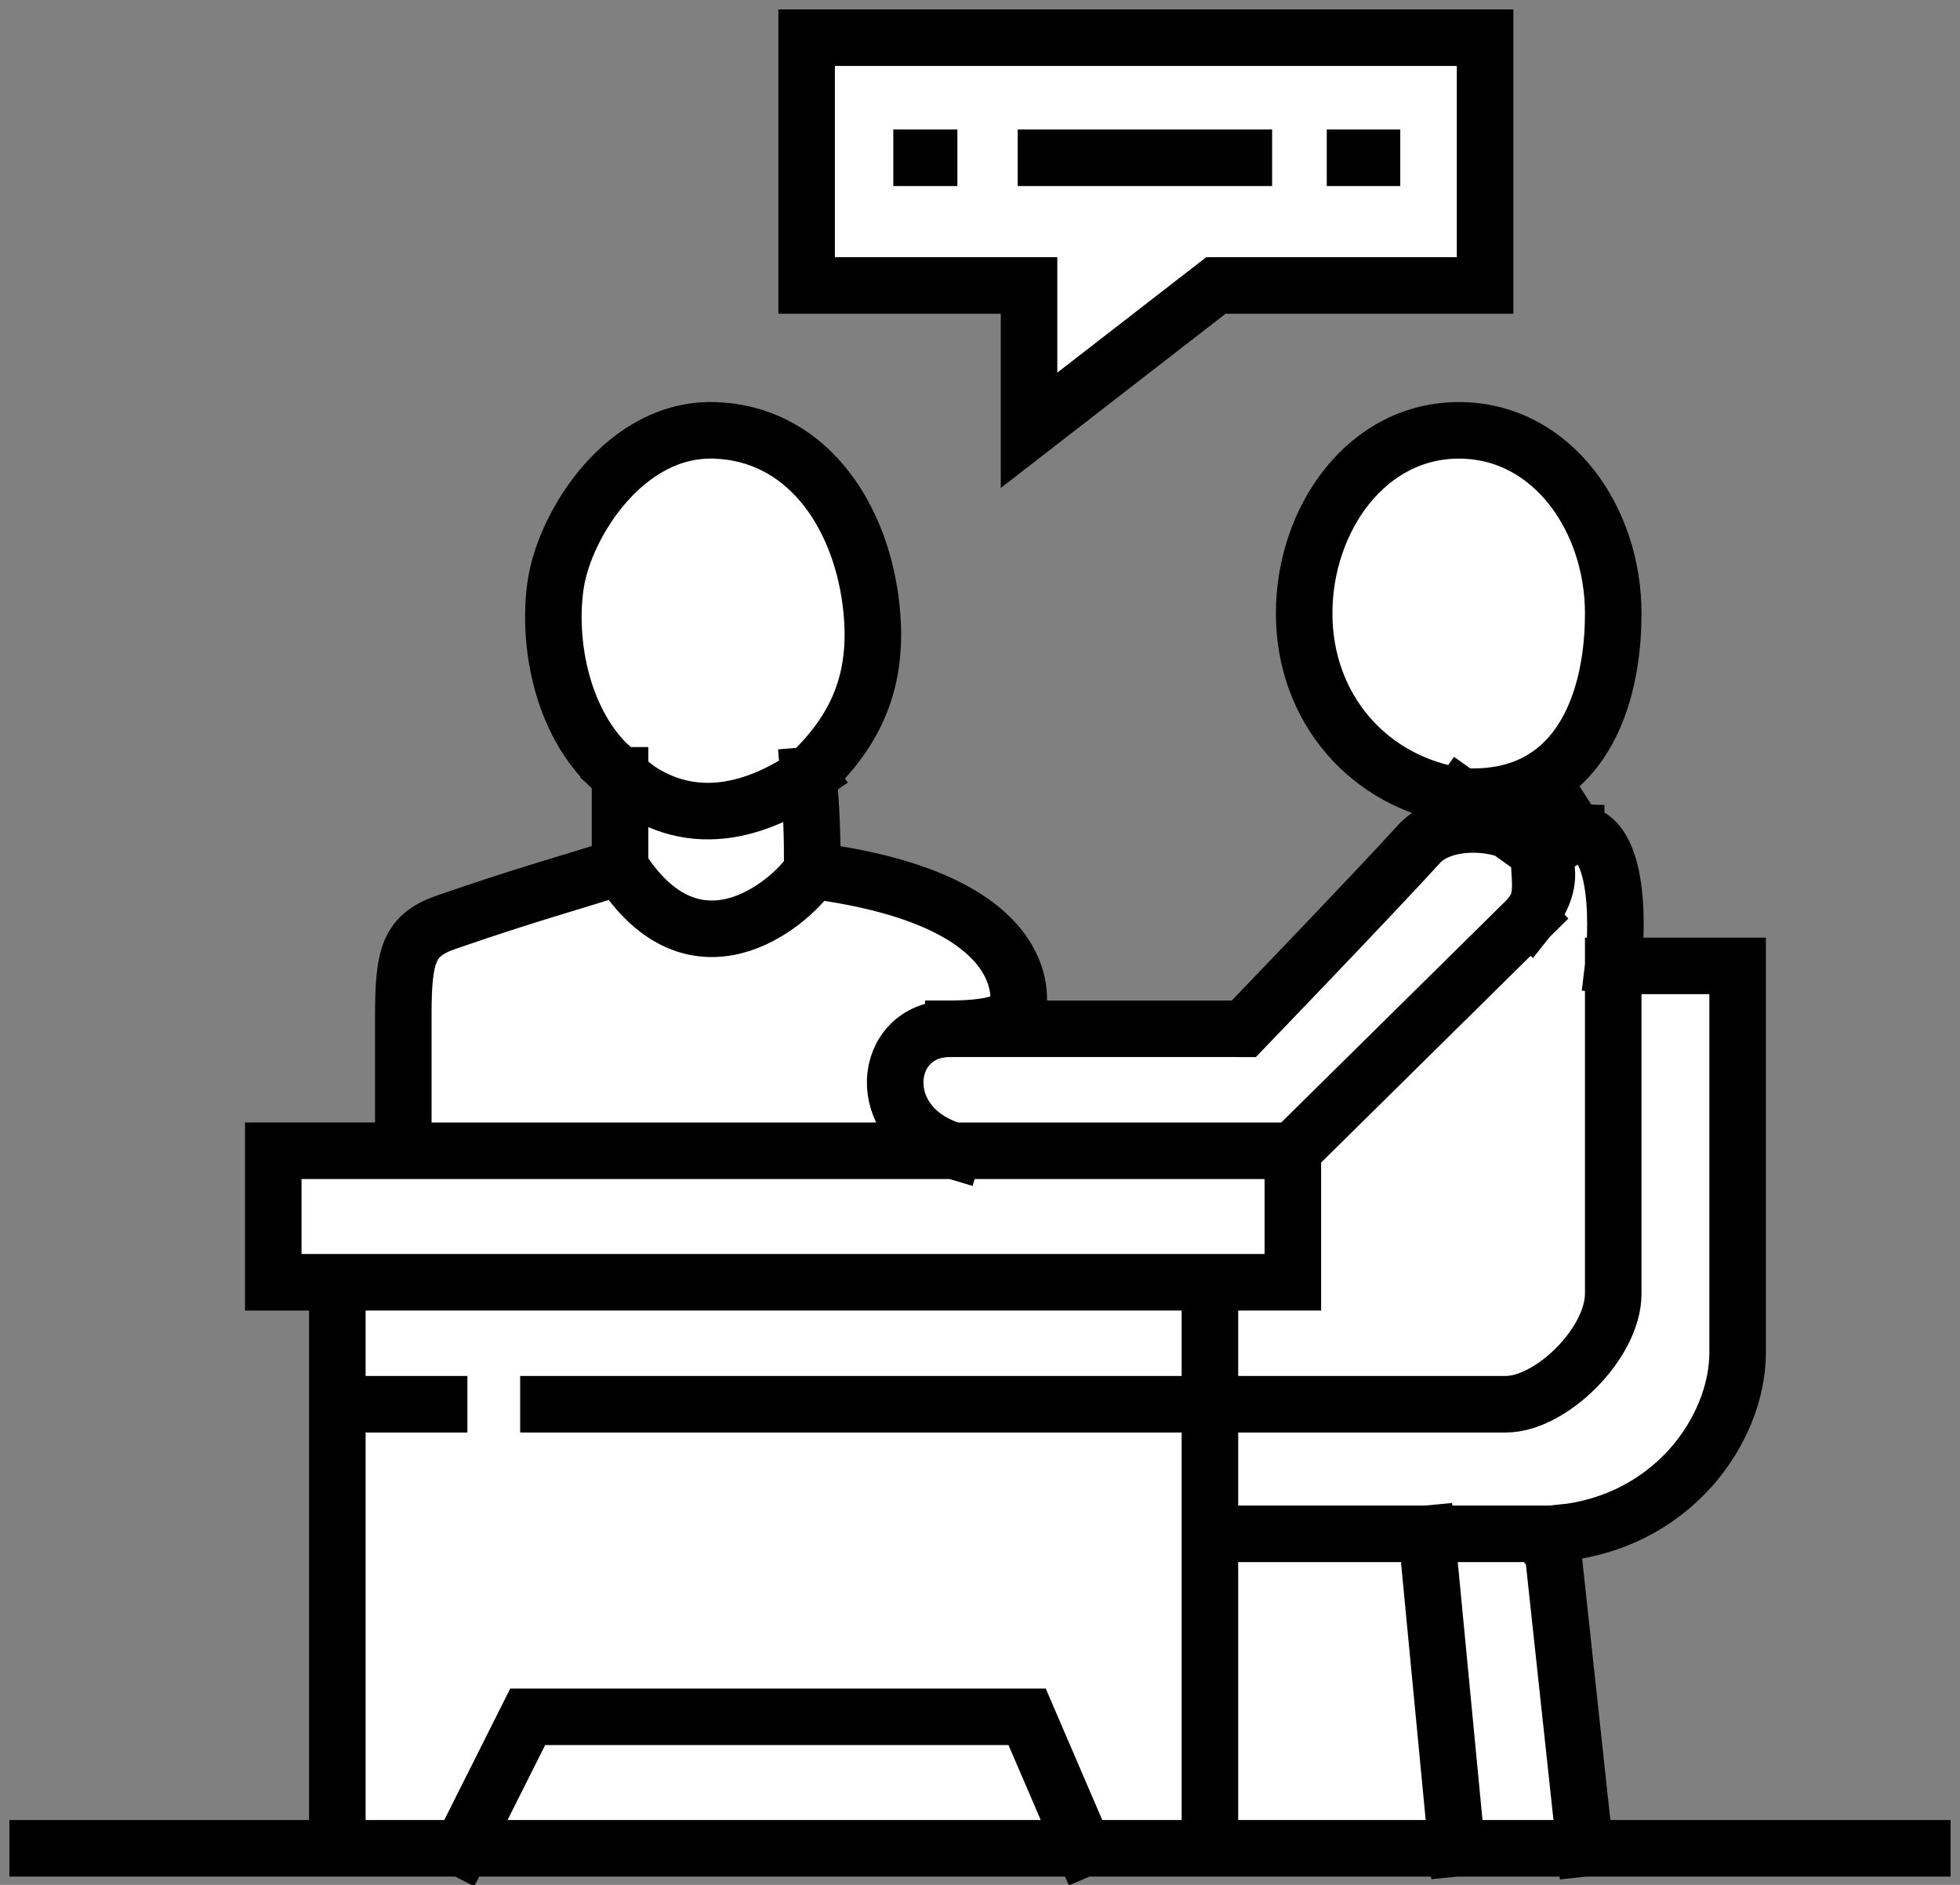 <svg width="104" height="100" viewBox="0 0 104 100" fill="none" xmlns="http://www.w3.org/2000/svg">
<rect x="0" y="0" width="104" height="100" fill="#808080" stroke="none"/>
<path d="M64.519 15.145L54.602 22.829V15.145H42.8V2H78.8V15.145H64.519Z" fill="white"/>
<path d="M48.9 8.37H49.3M55.5 8.37H66M71.9 8.37H72.8M54.602 22.829L64.519 15.145H78.8V2H42.8V15.145H54.602V22.829Z" stroke="black" stroke-width="3" stroke-linecap="square"/>
<path d="M17.9 68.029H14.5V61.052H21.4V53.873C21.4 50.638 21.699 49.608 23.7 48.919C28.1 47.402 29.932 46.934 32.9 45.987V41.133C29.8 38.706 29 34.055 29.5 30.921C30 27.786 33.178 22.695 37.9 22.832C42.679 22.971 45.592 27.137 46.2 31.932C46.681 35.723 45.672 38.535 42.9 41.133C43.065 43.219 43.1 44.096 43.1 46.189C55.5 47.807 54 53.57 54 53.57C54 53.57 54 54.543 50.6 54.58L66 54.581C66 54.581 73.2 47.099 75.3 44.773C76.28 43.688 78.391 43.484 80 44.036L77.5 42.245C72.596 41.521 69.2 37.55 69.2 32.539C69.2 27.527 72.544 22.771 77.5 22.832C82.405 22.892 85.6 27.579 85.6 32.539C85.6 36.07 84.586 39.699 81.8 41.35L83.6 44.166C86.442 44.244 85.6 51.244 85.6 51.244H92.2V71.77C92.2 75.815 88.7 80.971 82.3 81.376L84.1 98.059H77.3H64.2H57.5H24.5H17.9V74.5V68.029Z" fill="white"/>
<path d="M2 98.059H17.9M102 98.059H84.1M17.9 98.059V74.5M17.9 98.059H24.5M17.9 68.029H14.5V61.052H21.4M17.9 68.029V74.5M17.9 68.029H64.2M68.6 61.052V68.029H64.2M68.6 61.052C68.6 61.052 58.762 61.052 50.6 61.052M68.6 61.052C68.6 61.052 76.453 53.297 81.1 48.717M64.2 68.029V74.5M64.2 98.059H57.5M64.2 98.059V81.376M64.2 98.059H77.3M64.2 74.5H29.1M64.2 74.5V81.376M64.2 74.5H79.9C82.3 74.5 85.6 71.265 85.6 68.636V51.244M17.9 74.5H23.3M24.5 98.059L28 91.083H54.5L57.5 98.059M24.5 98.059H57.5M21.4 61.052C21.4 61.052 21.4 56.677 21.4 53.873C21.4 50.638 21.699 49.608 23.7 48.919C28.1 47.402 29.932 46.934 32.9 45.987M21.4 61.052C21.4 61.052 40.329 61.052 50.6 61.052M32.9 45.987C36.8 52.154 41.8 48.11 43.1 46.189M32.9 45.987C32.9 43.459 32.9 43.661 32.9 41.133M43.1 46.189C43.1 44.096 43.065 43.219 42.9 41.133M43.1 46.189C55.5 47.807 54 53.57 54 53.57C54 53.57 54 54.543 50.6 54.58M42.9 41.133C45.672 38.535 46.681 35.723 46.2 31.932C45.592 27.137 42.679 22.971 37.9 22.832C33.178 22.695 30 27.786 29.5 30.921C29 34.055 29.8 38.706 32.9 41.133M42.9 41.133C40.4 42.852 36.5 44.369 32.9 41.133M50.6 61.052C46.2 59.738 46.8 54.581 50.4 54.581C50.468 54.581 50.535 54.581 50.6 54.58M64.2 81.376H75.7M75.7 81.376L77.3 98.059M75.7 81.376H82.3M77.3 98.059H84.1M84.1 98.059L82.3 81.376M82.3 81.376C88.7 80.971 92.2 75.815 92.2 71.77C92.2 67.726 92.2 51.244 92.2 51.244H85.6M85.6 51.244C85.6 51.244 86.442 44.244 83.6 44.166M83.6 44.166C80.1 44.072 82.8 47.041 81.1 48.717M83.6 44.166L81.8 41.35M81.1 48.717C83.02 46.289 81.839 44.668 80 44.036M50.6 54.58L66 54.581C66 54.581 73.2 47.099 75.3 44.773C76.28 43.688 78.391 43.484 80 44.036M80 44.036C80 44.036 78.476 42.945 77.5 42.245M77.5 42.245C72.596 41.521 69.2 37.55 69.2 32.539C69.2 27.527 72.544 22.771 77.5 22.832C82.405 22.892 85.6 27.579 85.6 32.539C85.6 36.07 84.586 39.699 81.8 41.35M77.5 42.245C79.257 42.362 80.673 42.018 81.8 41.35" stroke="black" stroke-width="3" stroke-linecap="square"/>
</svg>
